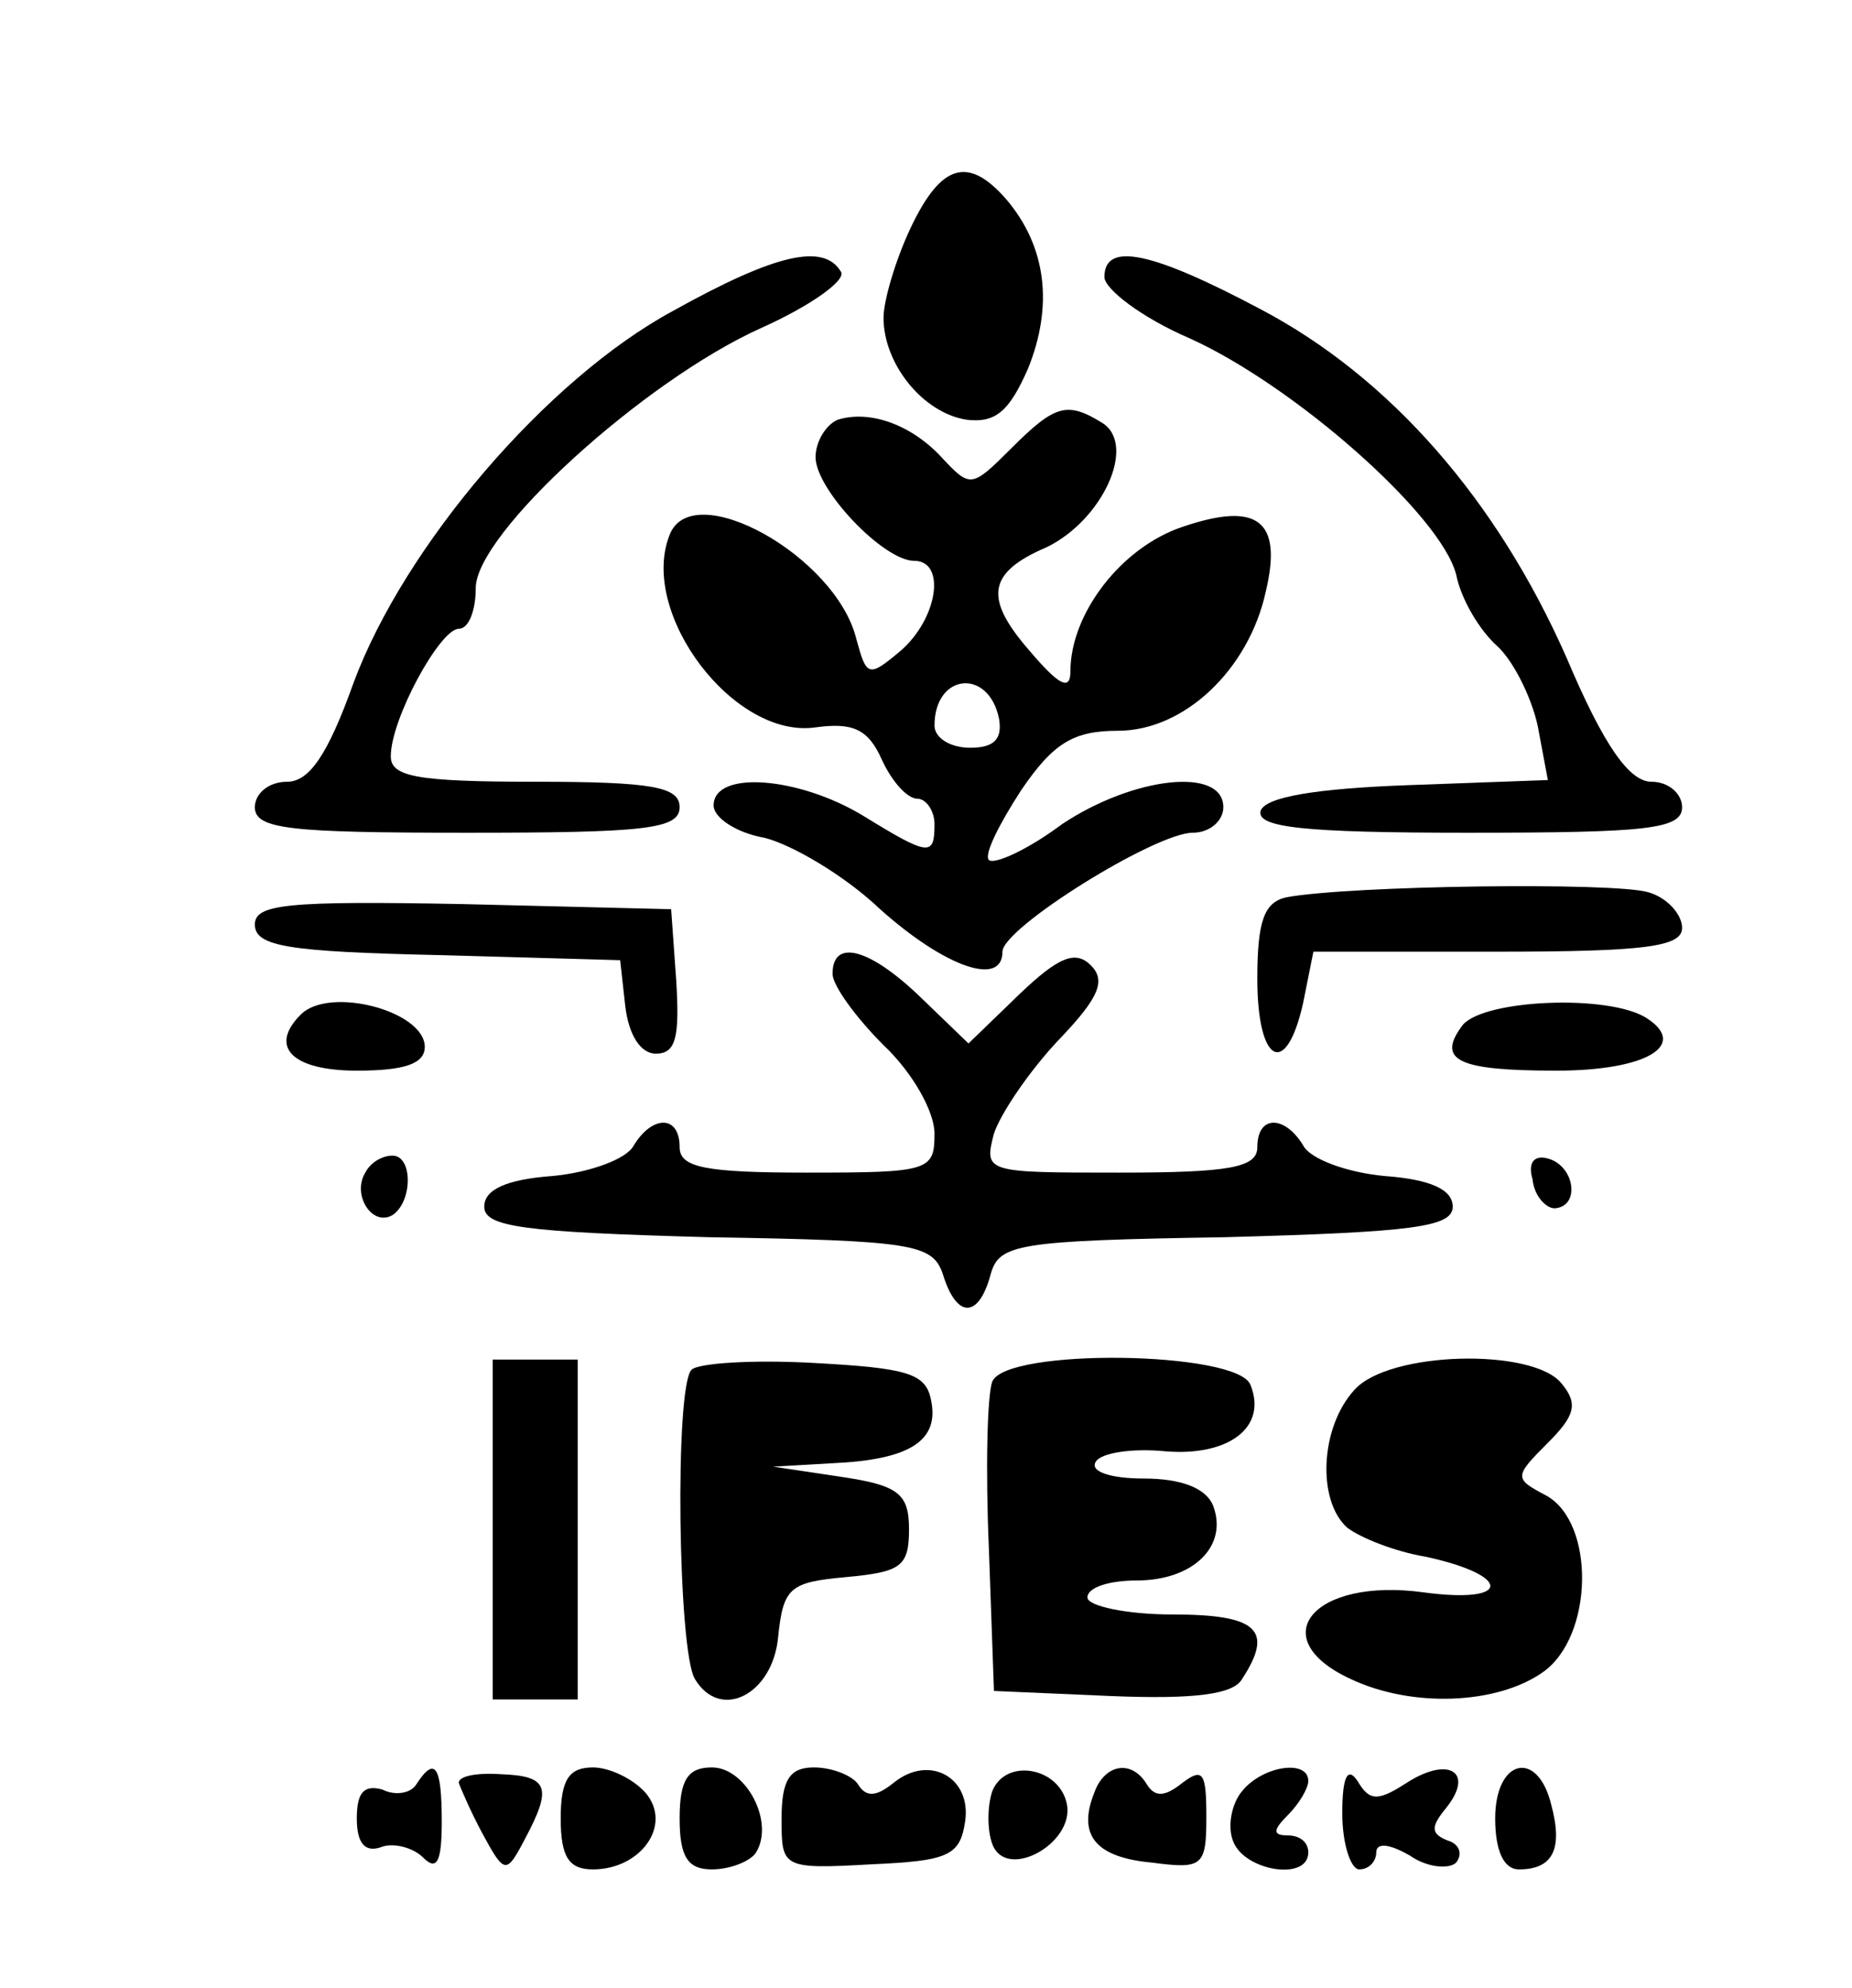 <?xml version="1.0" standalone="no"?>
<!DOCTYPE svg PUBLIC "-//W3C//DTD SVG 20010904//EN"
 "http://www.w3.org/TR/2001/REC-SVG-20010904/DTD/svg10.dtd">
<svg version="1.0" xmlns="http://www.w3.org/2000/svg"
 width="109pt" height="117pt" viewBox="0 0 109 117"
 preserveAspectRatio="xMidYMid meet">

<g transform="translate(0,117) scale(0.1,-0.1)"
fill="#000000" stroke="none">
<path d="M536 1036 c-9 -19 -16 -43 -16 -53 0 -27 23 -56 49 -60 17 -2 25 5
36 30 15 37 11 72 -13 100 -22 25 -38 21 -56 -17z"/>
<path d="M396 987 c-74 -40 -158 -138 -188 -219 -15 -42 -26 -58 -39 -58 -11
0 -19 -7 -19 -15 0 -13 21 -15 125 -15 104 0 125 2 125 15 0 12 -16 15 -85 15
-70 0 -85 3 -85 15 0 22 29 75 40 75 6 0 10 11 10 24 0 32 99 122 168 153 29
13 50 28 47 33 -10 17 -38 11 -99 -23z"/>
<path d="M650 1007 c0 -7 22 -24 50 -36 62 -28 148 -104 157 -139 3 -15 14
-33 24 -42 9 -8 20 -29 24 -47 l6 -32 -82 -3 c-55 -2 -84 -7 -87 -15 -3 -10
26 -13 122 -13 105 0 126 2 126 15 0 8 -8 15 -18 15 -13 0 -28 21 -50 73 -41
93 -104 165 -180 205 -64 34 -92 40 -92 19z"/>
<path d="M493 923 c-7 -3 -13 -13 -13 -22 0 -19 40 -61 58 -61 19 0 14 -34 -8
-53 -19 -16 -20 -15 -26 7 -12 49 -97 96 -110 61 -18 -46 38 -120 86 -113 22
3 31 -1 39 -19 6 -13 15 -23 21 -23 5 0 10 -7 10 -15 0 -19 -3 -19 -42 5 -38
23 -88 27 -88 6 0 -7 13 -16 30 -19 16 -4 47 -22 68 -42 38 -34 72 -46 72 -25
0 14 90 70 112 70 10 0 18 7 18 15 0 24 -53 18 -95 -10 -20 -15 -40 -24 -43
-21 -3 3 6 21 19 41 19 28 31 35 57 35 39 0 77 36 87 82 10 42 -5 53 -49 38
-36 -12 -66 -51 -66 -85 0 -12 -7 -8 -24 12 -27 31 -25 46 10 61 33 16 53 60
33 73 -21 13 -28 11 -54 -15 -23 -23 -24 -23 -40 -6 -18 20 -43 29 -62 23z
m95 -176 c2 -12 -3 -17 -17 -17 -12 0 -21 6 -21 13 0 31 32 34 38 4z"/>
<path d="M757 642 c-13 -3 -17 -14 -17 -48 0 -50 17 -59 27 -14 l6 30 108 0
c88 0 109 3 109 14 0 8 -9 18 -20 21 -20 6 -175 4 -213 -3z"/>
<path d="M150 626 c0 -13 20 -16 108 -18 l107 -3 3 -27 c2 -17 9 -28 18 -28
12 0 14 10 12 43 l-3 42 -122 3 c-104 2 -123 0 -123 -12z"/>
<path d="M490 597 c0 -7 14 -26 30 -42 17 -16 30 -39 30 -52 0 -22 -3 -23 -75
-23 -60 0 -75 3 -75 15 0 19 -16 19 -27 1 -4 -8 -26 -16 -48 -18 -27 -2 -40
-8 -40 -18 0 -12 23 -15 132 -18 121 -2 132 -4 138 -22 8 -26 21 -26 28 0 5
18 15 20 138 22 111 3 134 6 134 18 0 10 -13 16 -40 18 -22 2 -44 10 -48 18
-11 18 -27 18 -27 -1 0 -12 -16 -15 -81 -15 -79 0 -80 0 -74 23 4 12 21 37 38
55 24 25 28 35 19 44 -9 9 -19 5 -42 -17 l-30 -29 -28 27 c-30 29 -52 35 -52
14z"/>
<path d="M177 573 c-19 -19 -5 -33 33 -33 28 0 40 4 40 14 0 21 -56 36 -73 19z"/>
<path d="M861 567 c-16 -21 -3 -27 55 -27 53 0 78 15 53 31 -22 14 -95 11
-108 -4z"/>
<path d="M215 480 c-8 -13 4 -32 16 -25 12 8 12 35 0 35 -6 0 -13 -4 -16 -10z"/>
<path d="M902 476 c1 -10 8 -17 13 -17 15 1 12 24 -3 29 -9 3 -13 -2 -10 -12z"/>
<path d="M290 270 l0 -100 25 0 25 0 0 100 0 100 -25 0 -25 0 0 -100z"/>
<path d="M407 364 c-10 -10 -8 -166 2 -182 15 -25 46 -9 49 25 3 29 7 32 40
35 32 3 37 6 37 28 0 21 -6 26 -40 31 l-40 6 35 2 c45 2 63 13 58 37 -3 16
-14 19 -69 22 -35 2 -68 0 -72 -4z"/>
<path d="M584 357 c-3 -8 -4 -52 -2 -98 l3 -84 69 -3 c49 -2 72 1 77 10 19 29
9 38 -41 38 -27 0 -50 5 -50 10 0 6 13 10 29 10 33 0 54 20 45 44 -4 10 -18
16 -41 16 -19 0 -32 4 -28 10 3 5 21 8 41 6 37 -3 60 14 50 39 -7 20 -144 22
-152 2z"/>
<path d="M797 352 c-20 -22 -22 -65 -4 -81 8 -6 28 -14 46 -17 51 -11 51 -28
-1 -21 -65 9 -95 -27 -43 -51 36 -17 86 -15 113 4 30 21 31 88 2 104 -19 10
-19 11 1 31 16 16 18 23 8 35 -17 21 -102 19 -122 -4z"/>
<path d="M245 120 c-3 -5 -12 -7 -20 -3 -11 3 -15 -2 -15 -17 0 -15 5 -20 14
-17 7 3 19 0 25 -6 8 -8 11 -3 11 21 0 33 -4 39 -15 22z"/>
<path d="M270 121 c1 -3 7 -17 14 -30 13 -24 14 -24 25 -3 16 30 14 37 -14 38
-14 1 -25 -1 -25 -5z"/>
<path d="M330 100 c0 -23 5 -30 19 -30 28 0 47 26 31 45 -7 8 -21 15 -31 15
-14 0 -19 -7 -19 -30z"/>
<path d="M400 100 c0 -23 5 -30 19 -30 11 0 23 5 26 10 11 18 -6 50 -26 50
-14 0 -19 -7 -19 -30z"/>
<path d="M460 100 c0 -29 0 -30 53 -27 45 2 52 5 55 25 4 26 -21 40 -42 23
-10 -8 -16 -9 -21 -1 -3 5 -15 10 -26 10 -14 0 -19 -7 -19 -30z"/>
<path d="M584 116 c-3 -9 -3 -23 0 -31 8 -22 48 0 44 23 -4 22 -36 28 -44 8z"/>
<path d="M644 115 c-10 -25 1 -38 34 -41 30 -4 32 -2 32 27 0 26 -2 29 -14 20
-10 -8 -16 -9 -21 -1 -9 15 -25 12 -31 -5z"/>
<path d="M731 116 c-6 -7 -9 -21 -5 -30 7 -17 44 -23 44 -6 0 6 -5 10 -12 10
-9 0 -9 3 0 12 7 7 12 16 12 20 0 13 -27 9 -39 -6z"/>
<path d="M790 103 c0 -18 5 -33 10 -33 6 0 10 5 10 10 0 6 8 5 20 -2 10 -7 23
-8 27 -4 4 5 2 11 -5 13 -10 4 -10 8 -1 19 17 21 2 31 -23 15 -17 -11 -22 -11
-29 1 -6 9 -9 2 -9 -19z"/>
<path d="M880 100 c0 -19 5 -30 14 -30 20 0 26 12 19 38 -8 33 -33 27 -33 -8z"/>
</g>
</svg>
